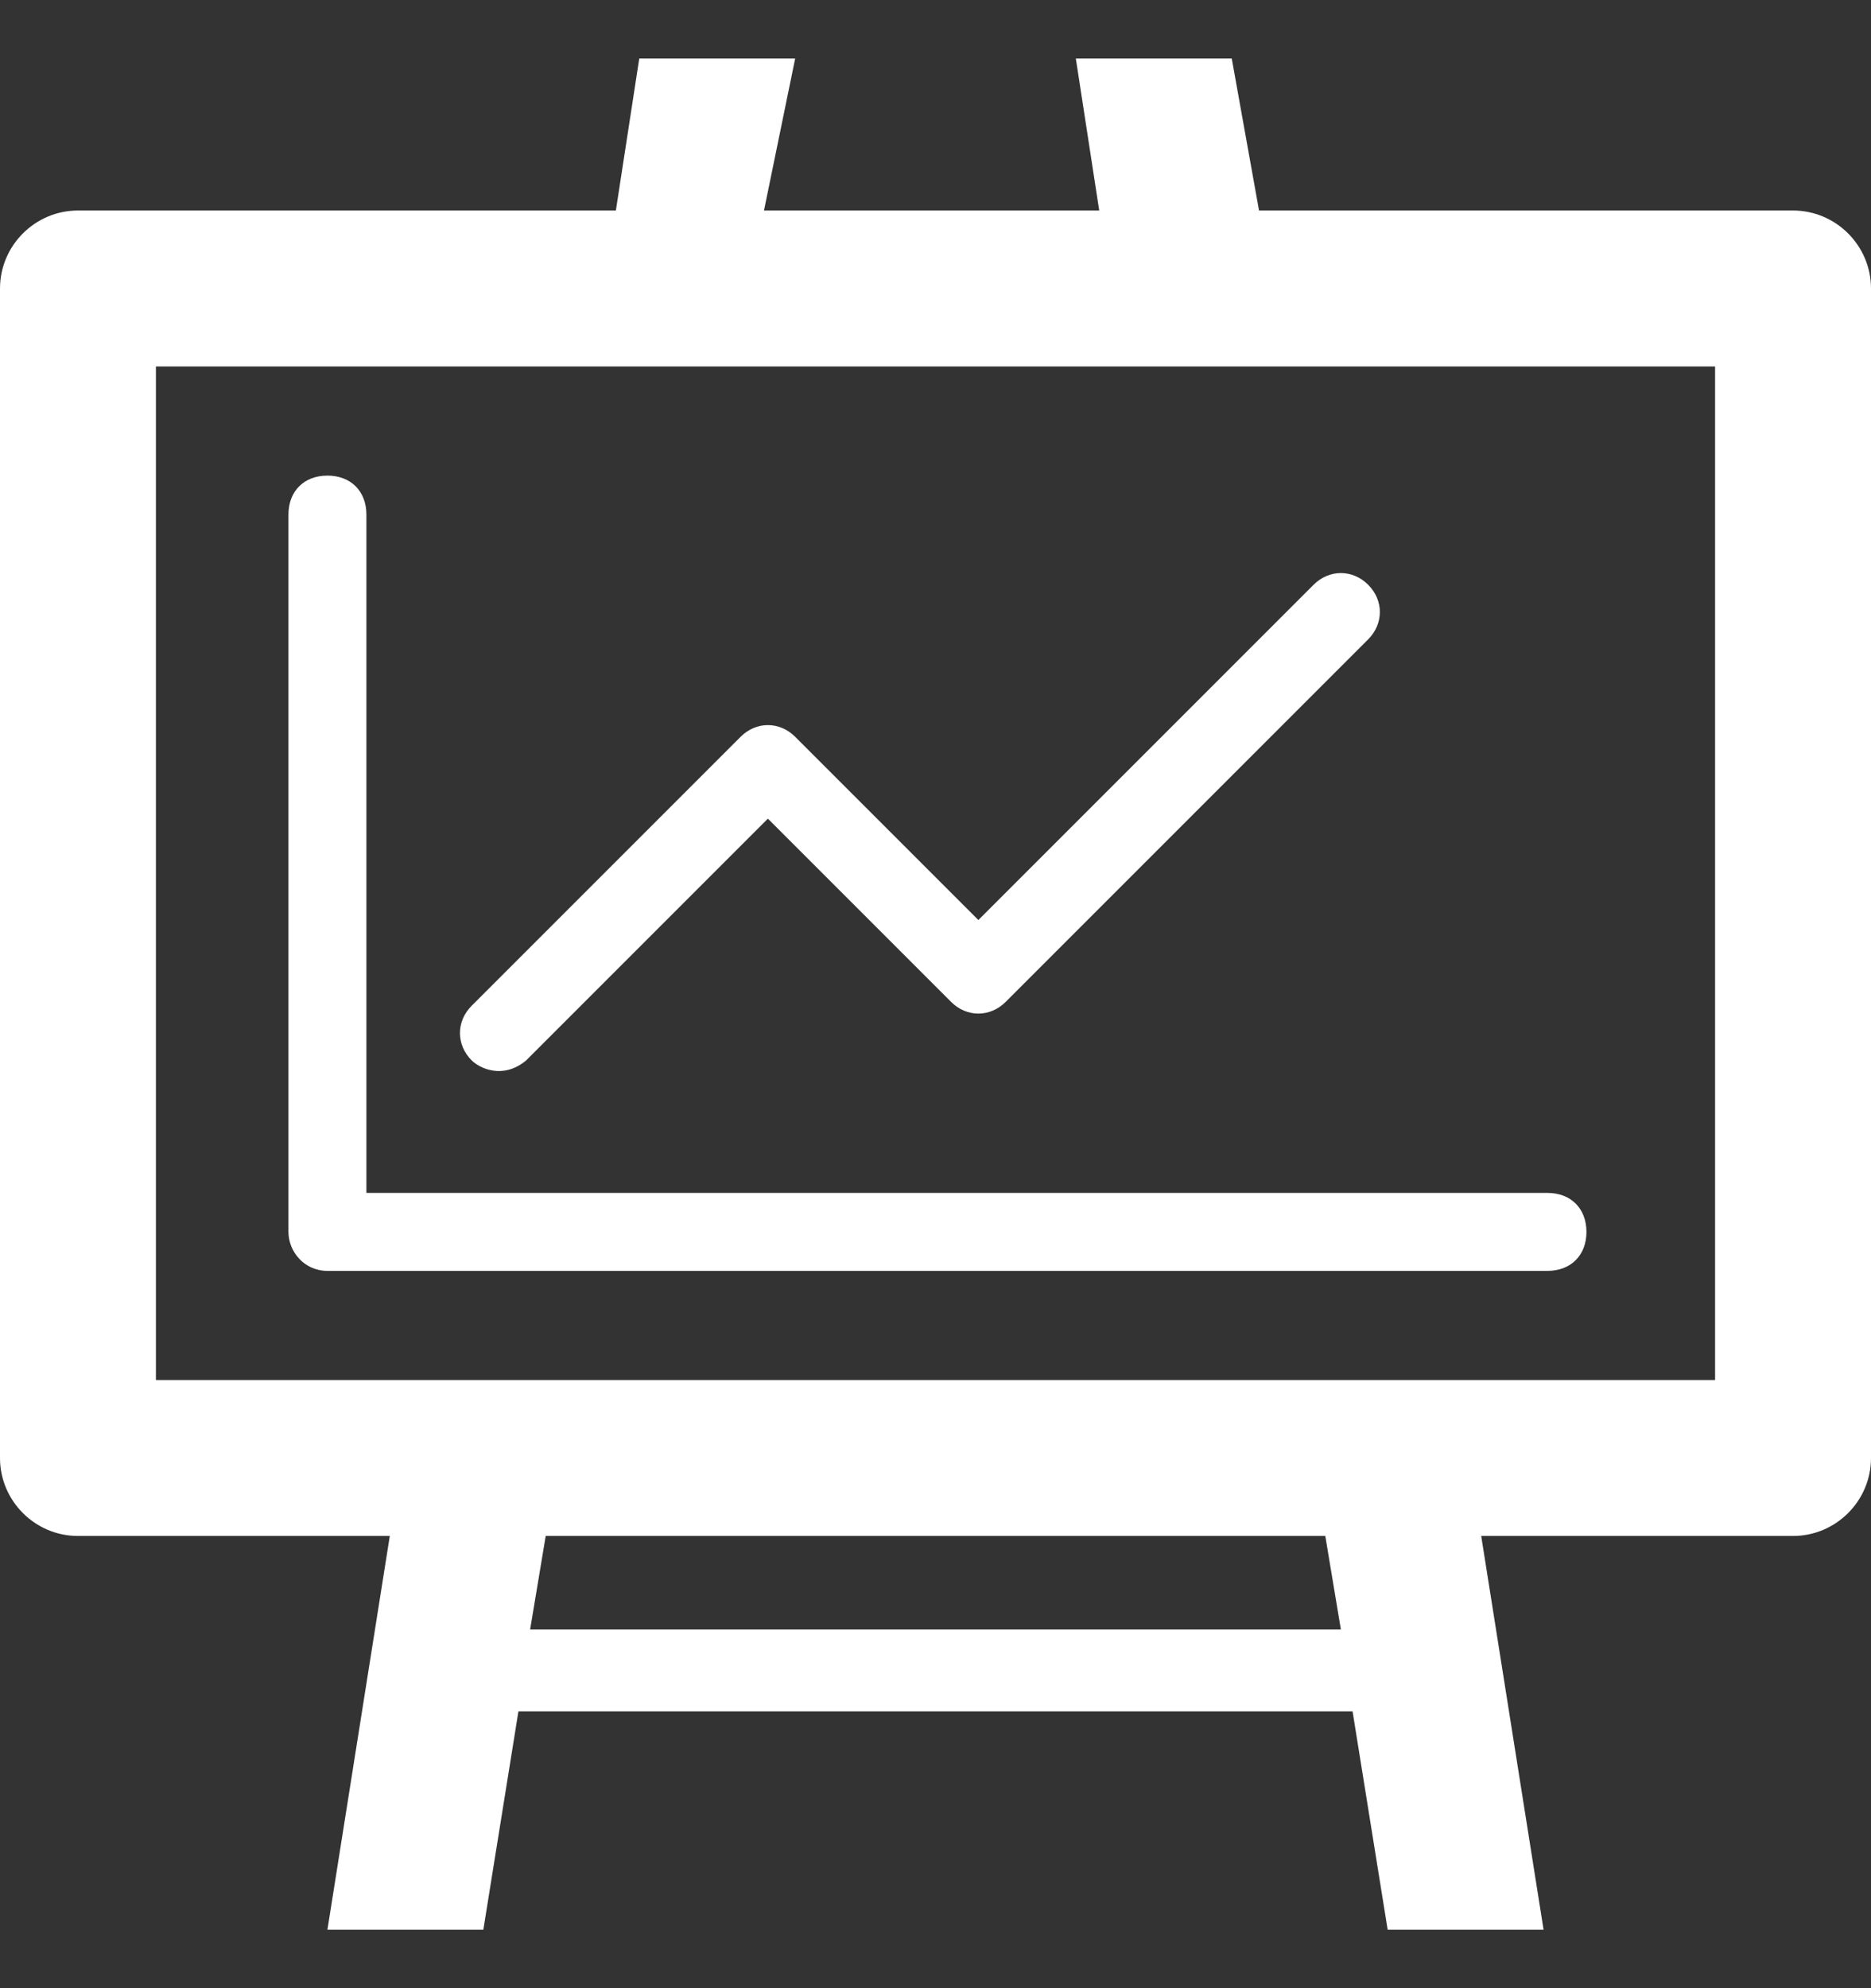 <?xml version="1.0" encoding="utf-8"?>
<!-- Generator: Adobe Illustrator 22.0.0, SVG Export Plug-In . SVG Version: 6.00 Build 0)  -->
<svg version="1.1" id="Capa_1" xmlns="http://www.w3.org/2000/svg" xmlns:xlink="http://www.w3.org/1999/xlink" x="0px" y="0px"
	 viewBox="0 0 48 51" style="enable-background:new 0 0 48 51;" xml:space="preserve">
<rect x="0" y="0" width="48" height="51" fill="#333333" stroke="none"/>
<style type="text/css">
	.st0{fill:#FFFFFF;}
</style>
<g>
	<path class="st0" d="M46,5.4H32.3l-0.7-3.9h-4l0.6,3.9h-8.6l0.8-3.9h-4l-0.6,3.9H2c-1.1,0-2,0.9-2,2v30c0,1.1,0.9,2,2,2h8L8.4,49.5
		h4l0.9-5.6h21.4l0.9,5.6h4L38,39.4h8c1.1,0,2-0.9,2-2v-30C48,6.3,47.1,5.4,46,5.4z M13.6,41.8l0.4-2.4h20l0.4,2.4H13.6z M44,35.4H4
		v-26h40V35.4z"/>
	<path class="st0" d="M8.4,32.6h31.3c0.6,0,1-0.4,1-1s-0.4-1-1-1H9.4V13.2c0-0.6-0.4-1-1-1s-1,0.4-1,1v18.4
		C7.4,32.1,7.8,32.6,8.4,32.6z"/>
	<path class="st0" d="M13.5,27.2l6.2-6.2l4.7,4.7c0.4,0.4,1,0.4,1.4,0l9.3-9.3c0.4-0.4,0.4-1,0-1.4s-1-0.4-1.4,0l-8.6,8.6l-4.7-4.7
		c-0.4-0.4-1-0.4-1.4,0l-6.9,6.9c-0.4,0.4-0.4,1,0,1.4C12.3,27.4,12.9,27.7,13.5,27.2z"/>
</g>
</svg>
